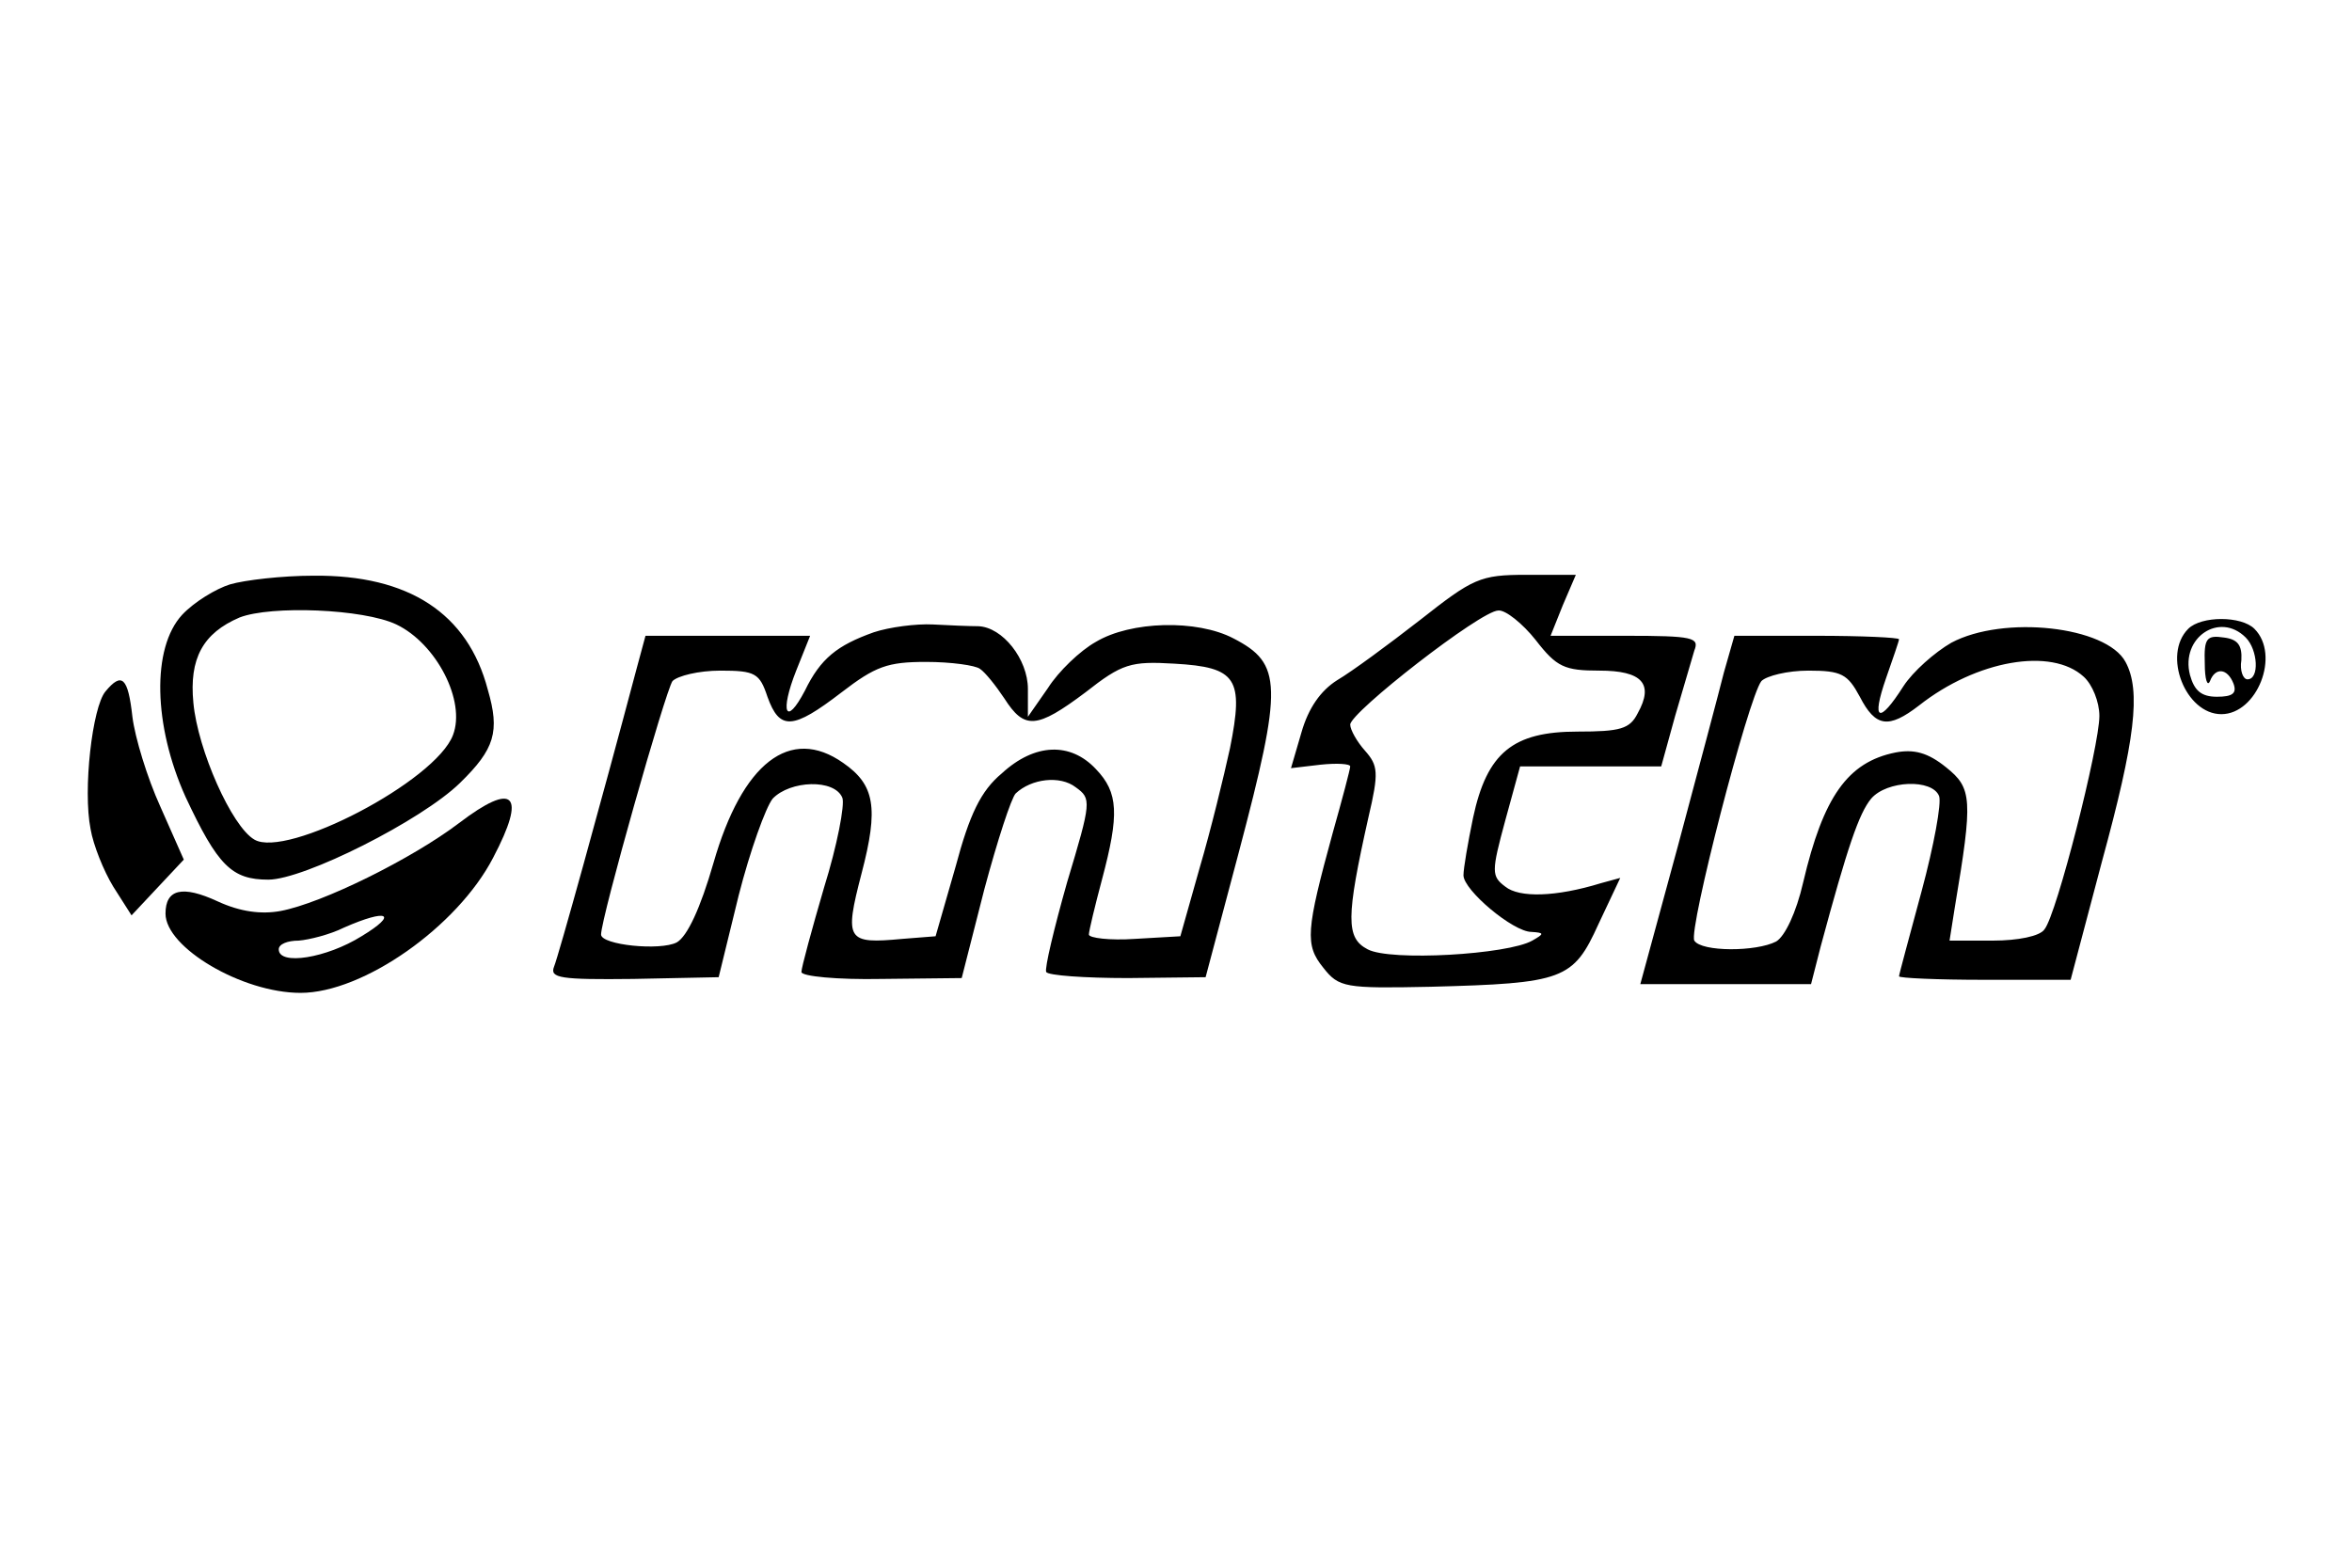 <svg xmlns="http://www.w3.org/2000/svg" width="360" height="240" version="1.0" viewBox="0 0 270 180"><path d="M26.4 67.1c-1.6.5-4.1 2-5.5 3.5-3.5 3.8-3.3 12.7.4 20.9 3.7 7.9 5.3 9.5 9.5 9.5 4.1 0 17.6-6.8 22-11.1 4-3.9 4.6-5.9 3.2-10.7-2.3-8.8-9.1-13.2-20-13.1-3.6 0-7.9.5-9.6 1zm19.1 4.6c4.6 2.2 8 8.8 6.5 12.7-2 5.3-19.1 14.2-22.8 12-2.6-1.5-6.5-10.3-7-15.7-.5-5.1 1.1-8 5.3-9.8 3.6-1.4 14.2-1 18 .8zM163 71.2c-3.6 2.8-7.8 5.9-9.5 6.9-1.9 1.2-3.3 3.2-4.1 6l-1.2 4.1 3.4-.4c1.9-.2 3.4-.1 3.4.2 0 .3-.9 3.7-2 7.6-3.1 11.3-3.2 12.9-1.1 15.5 1.8 2.3 2.5 2.4 12.3 2.2 15.3-.4 16.4-.8 19.3-7.2l2.5-5.3-2.2.6c-5.2 1.6-9.4 1.7-11 .4-1.6-1.2-1.6-1.7 0-7.6l1.7-6.2h16.2l1.6-5.8c.9-3.1 1.9-6.5 2.2-7.5.6-1.5-.1-1.7-7.9-1.7H178l1.4-3.5 1.5-3.5h-5.7c-5.3 0-6.1.4-12.2 5.2zm13.3 2.3c2.4 3.1 3.3 3.5 7.3 3.5 4.9 0 6.3 1.5 4.4 4.9-.9 1.8-2 2.1-6.9 2.1-7.4 0-10.4 2.4-12 9.9-.6 2.9-1.1 5.8-1.1 6.6 0 1.7 5.7 6.5 7.8 6.5 1.5.1 1.5.2.1 1-2.8 1.6-16.3 2.4-18.9 1-2.5-1.3-2.5-3.6.1-15.2 1.2-5.1 1.1-5.9-.4-7.6-.9-1-1.7-2.4-1.7-3 0-1.4 15-13.1 17-13.1.8-.1 2.8 1.5 4.3 3.4zM100.3 72.6c-4.2 1.5-6.1 3-7.9 6.7-2.2 4.2-2.9 2.5-1-2.3l1.6-4H74.1l-1 3.7c-4.2 15.8-9 33.1-9.5 34.3-.5 1.3.7 1.5 9.1 1.4l9.8-.2 2.3-9.4c1.3-5.1 3.1-10.1 3.9-11.1 2-2.1 7.1-2.3 8-.1.3.8-.6 5.5-2.1 10.3-1.4 4.8-2.6 9.2-2.6 9.7s4.1.9 9.2.8l9.2-.1 2.6-10.2c1.5-5.6 3.1-10.5 3.6-11 1.8-1.7 5.1-2.1 6.9-.7 1.8 1.3 1.8 1.6-1 10.9-1.5 5.3-2.6 9.9-2.4 10.3.2.4 4.4.7 9.4.7l8.9-.1 3.8-14.3c5.1-19.3 5-21.7-.6-24.6-4.2-2.2-11.8-2-15.8.4-1.8 1-4.3 3.4-5.5 5.3l-2.3 3.3v-3.2c0-3.4-2.9-7.1-5.7-7.2-1 0-3.4-.1-5.2-.2-1.9-.1-5 .3-6.8.9zm12.2 4.2c.6.4 1.8 1.9 2.8 3.4 2.3 3.6 3.7 3.5 9.3-.7 4.2-3.3 5.2-3.6 10.2-3.3 7.2.4 8 1.7 6.4 9.7-.7 3.2-2.2 9.4-3.5 13.8l-2.2 7.8-5.2.3c-2.9.2-5.3-.1-5.3-.5s.7-3.3 1.5-6.3c2-7.5 1.9-10-.7-12.7-2.9-3.1-7-3-10.8.5-2.4 2-3.7 4.7-5.3 10.7l-2.3 8-3.8.3c-6.4.6-6.7.2-4.7-7.5 2-7.6 1.5-10.2-2.1-12.7-6.1-4.3-11.6 0-14.9 11.5-1.5 5.2-3 8.4-4.2 9.1-1.9 1-8.7.3-8.7-.9 0-1.9 7.4-28 8.2-29.1.6-.6 3-1.2 5.5-1.2 4 0 4.5.3 5.4 3 1.4 3.9 2.9 3.8 8.5-.5 3.9-3 5.3-3.5 9.7-3.5 2.9 0 5.7.4 6.2.8zM251.2 72.2c-3 3-.3 9.8 3.8 9.8s6.8-6.8 3.8-9.8c-1.5-1.5-6.1-1.5-7.6 0zm6.6 1c1.4 1.4 1.6 4.8.2 4.8-.5 0-.9-1-.7-2.2.1-1.7-.4-2.4-2-2.6-2-.3-2.3.1-2.2 3 0 1.8.3 2.7.6 2 .6-1.6 2-1.5 2.7.3.4 1.1-.1 1.5-1.9 1.5-1.8 0-2.6-.7-3.1-2.5-1.1-4.3 3.4-7.3 6.4-4.3zM224 73.8c-1.9 1.1-4.4 3.3-5.5 5-2.8 4.4-3.7 4-2-.9.8-2.3 1.5-4.3 1.5-4.5 0-.2-4.3-.4-9.5-.4h-9.4l-1.2 4.2c-.6 2.4-3 11.4-5.3 20l-4.3 15.8h19.6l1.1-4.3c3.1-11.5 4.4-15.3 5.8-17 1.8-2.1 7-2.3 7.8-.3.3.8-.6 5.7-2 10.9s-2.6 9.6-2.6 9.8c0 .2 4.4.4 9.8.4h9.9l3.6-13.6c3.8-13.9 4.5-19.6 2.7-22.9-2.2-4.1-14-5.4-20-2.2zm15.2 3.9c1 .9 1.8 2.9 1.8 4.5 0 3.5-4.9 22.8-6.3 24.5-.5.8-3.1 1.3-5.9 1.3h-5l.6-3.8c2.1-12.5 2-13.7-1-16.1-2.1-1.7-3.7-2.1-5.8-1.7-5.5 1.1-8.3 5.1-10.6 14.9-.8 3.5-2.1 6.2-3.1 6.8-2.3 1.2-8.6 1.2-9.4-.1-.7-1.2 6.2-27.9 7.7-29.8.6-.6 3-1.2 5.4-1.2 3.8 0 4.5.4 5.9 3 1.8 3.5 3.3 3.7 6.8 1 6.6-5.2 15.2-6.7 18.9-3.3zM12.1 79.4c-1.5 1.8-2.6 11.3-1.7 15.8.3 1.8 1.5 4.8 2.6 6.6l2.1 3.3 3-3.2 3-3.2-2.7-6.1c-1.5-3.3-2.9-7.9-3.2-10.3-.5-4.5-1.2-5.2-3.1-2.9z"/><path d="M52.7 94.5c-5.4 4.1-15.7 9.2-20.5 10.1-2.2.4-4.6.1-7.2-1.1-4.1-1.9-6-1.4-6 1.4 0 3.9 8.8 9.1 15.5 9.1 7.2 0 18-7.6 22.1-15.5 3.9-7.4 2.4-8.8-3.9-4zm-11.2 13c-4 2.5-9.5 3.4-9.5 1.5 0-.6 1-1 2.3-1 1.2-.1 3.6-.7 5.2-1.5 5-2.2 6.3-1.6 2 1z"/></svg>